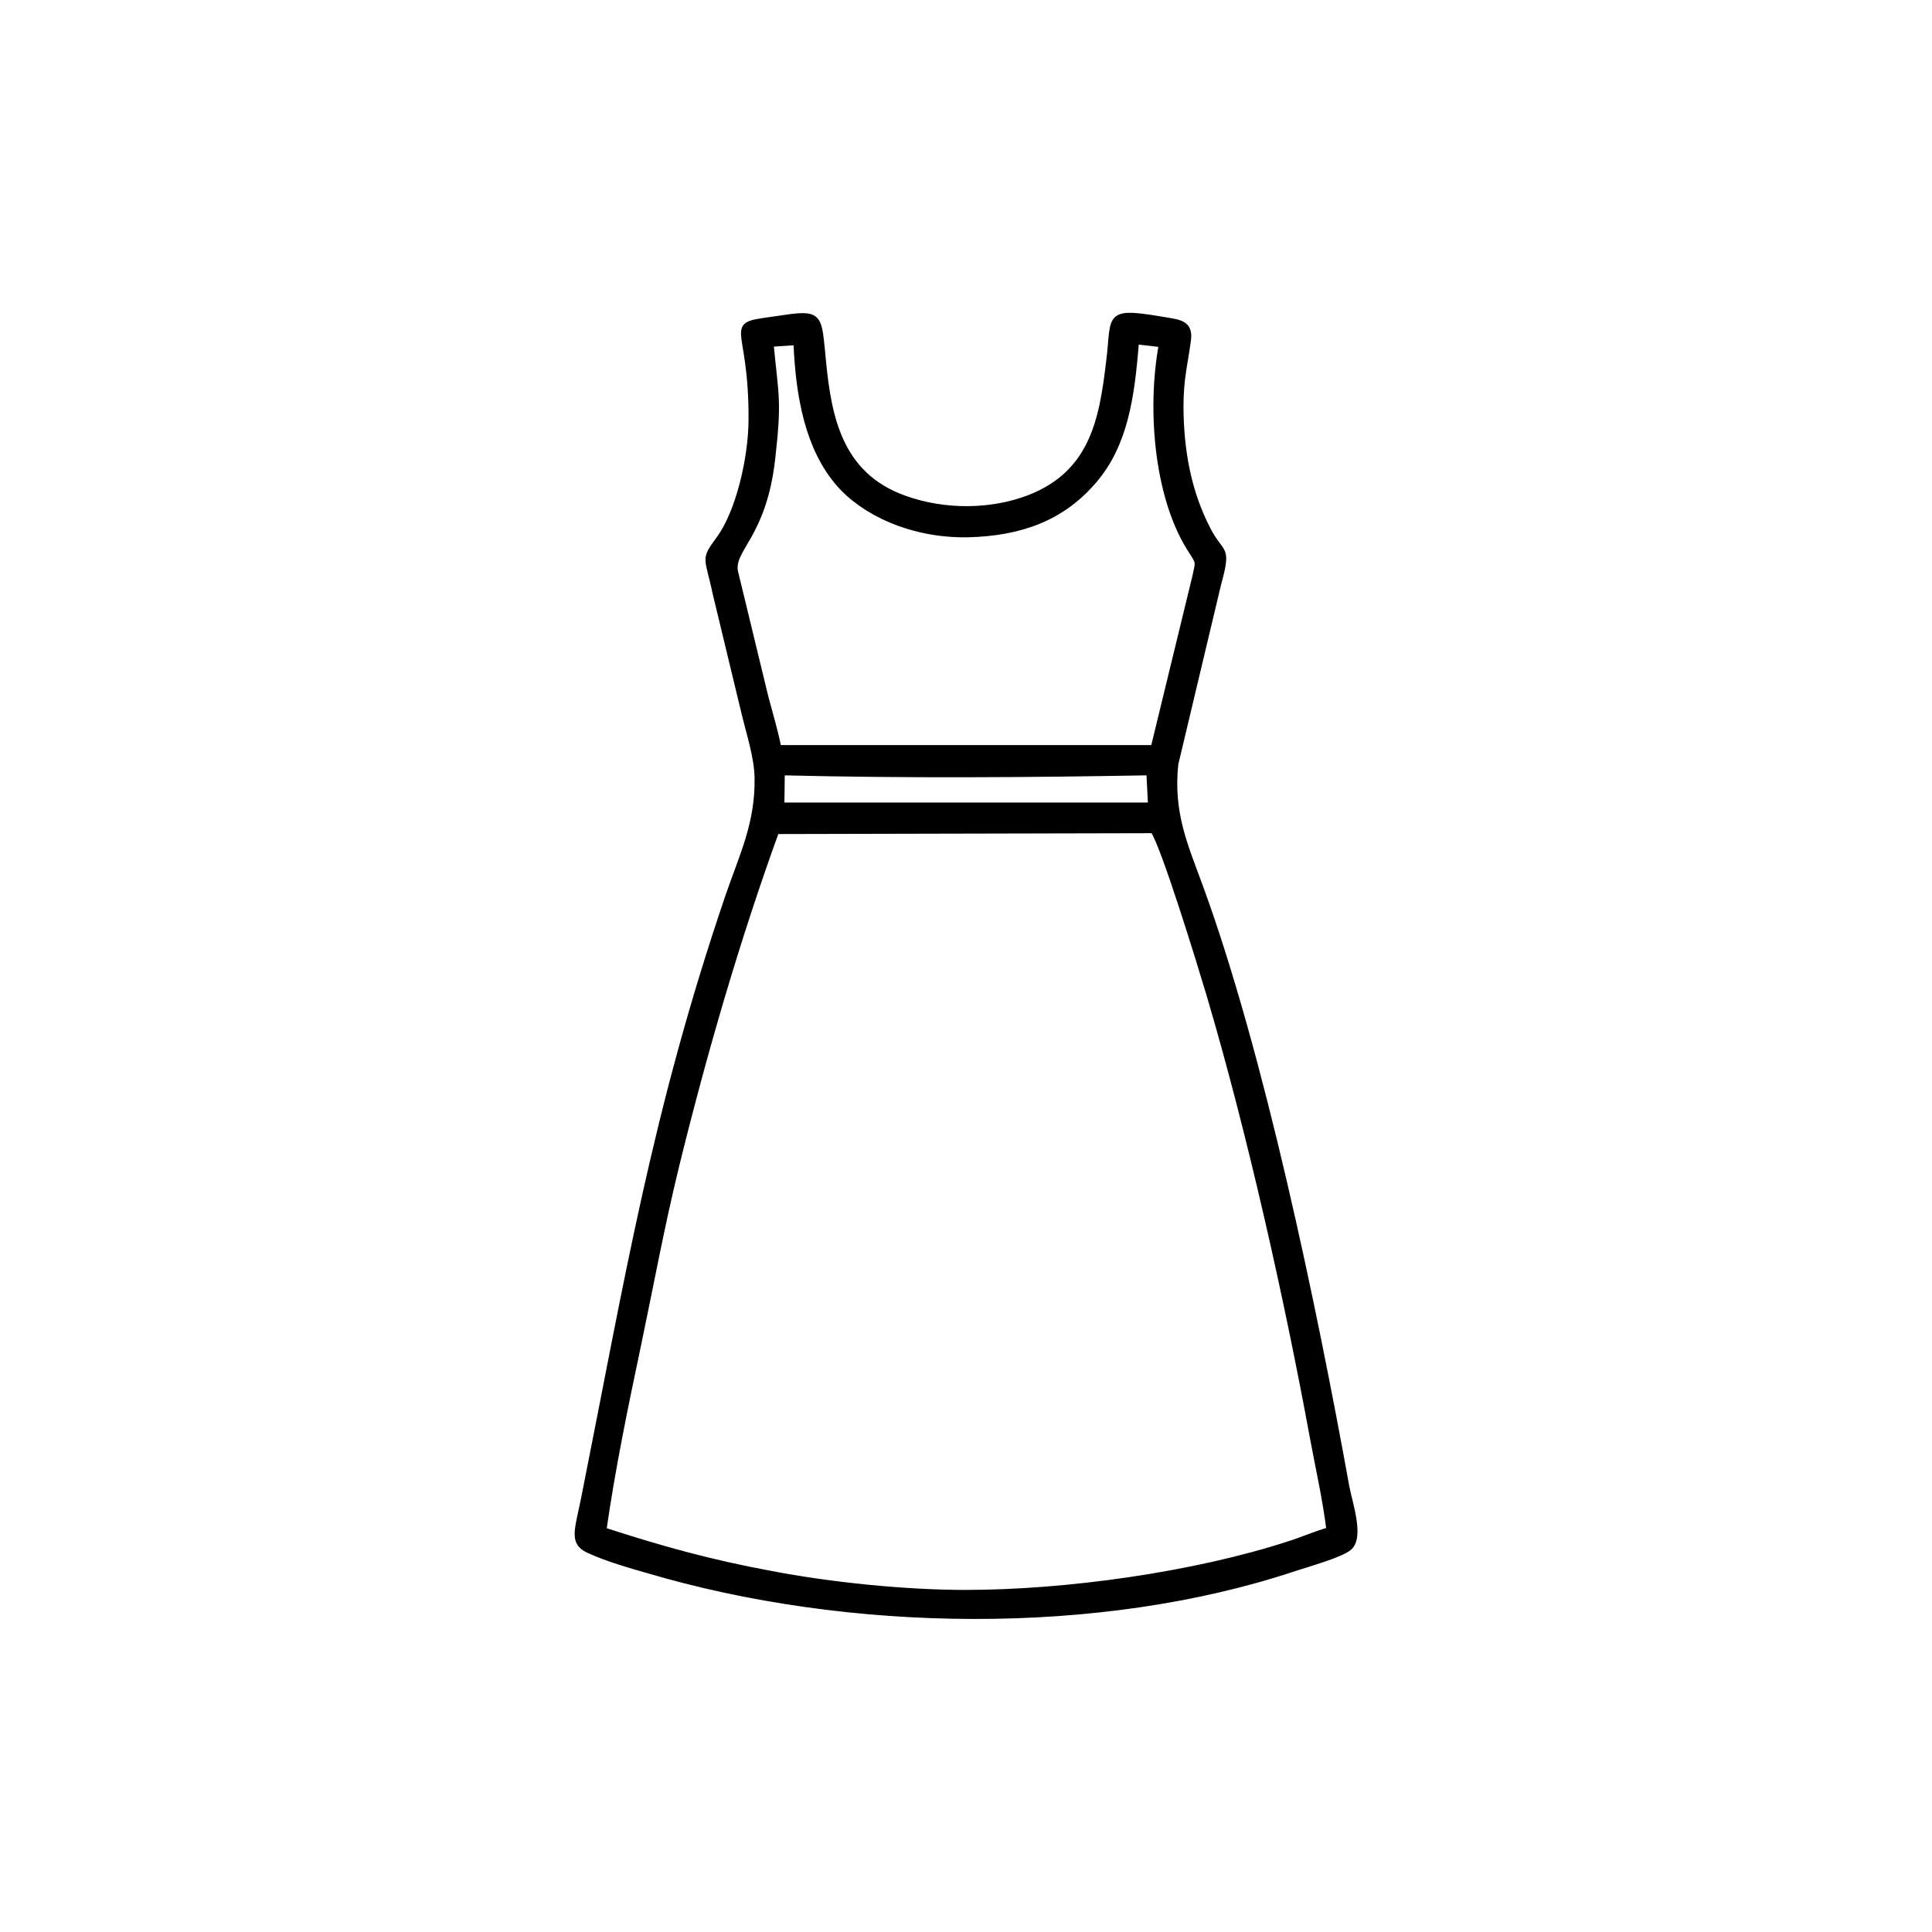 <?xml version="1.0" encoding="UTF-8"?>
<!DOCTYPE svg PUBLIC "-//W3C//DTD SVG 1.1//EN" "http://www.w3.org/Graphics/SVG/1.1/DTD/svg11.dtd">
<!-- Creator: CorelDRAW -->
<svg xmlns="http://www.w3.org/2000/svg" xml:space="preserve" width="76px" height="76px" version="1.1" style="shape-rendering:geometricPrecision; text-rendering:geometricPrecision; image-rendering:optimizeQuality; fill-rule:evenodd; clip-rule:evenodd"
viewBox="0 0 44.73 44.65"
 xmlns:xlink="http://www.w3.org/1999/xlink"
 xmlns:xodm="http://www.corel.com/coreldraw/odm/2003">
 <defs>
 </defs>
 <g id="Layer_x0020_1">
  <rect fill="none" width="44.73" height="44.65" rx="6.27" ry="6.26"/>
  <path fill="#000000" stroke="black" stroke-width="0.14" stroke-miterlimit="22.926" d="M18.11 7.33c-1.43,0.21 -0.69,-0.05 -0.71,2.38 -0.01,0.89 -0.3,2.12 -0.75,2.73 -0.37,0.5 -0.26,0.4 -0.08,1.26l0.67 2.78c0.11,0.46 0.29,1 0.3,1.48 0.02,1.08 -0.36,1.82 -0.69,2.79 -1.7,5.01 -2.31,8.81 -3.33,13.92 -0.16,0.78 -0.28,1.02 0.16,1.2 0.38,0.17 0.88,0.32 1.31,0.44 4.65,1.38 10.46,1.47 15,-0.05 0.31,-0.1 1.05,-0.31 1.24,-0.47 0.29,-0.24 0.01,-1.03 -0.06,-1.41 -0.75,-4.15 -1.97,-10.01 -3.38,-13.87 -0.35,-0.96 -0.7,-1.71 -0.58,-2.86l0.99 -4.16c0.25,-0.91 0.08,-0.65 -0.24,-1.27 -0.44,-0.85 -0.62,-1.78 -0.63,-2.82 0,-0.67 0.09,-0.96 0.17,-1.54 0.05,-0.33 -0.09,-0.41 -0.37,-0.46 -1.57,-0.27 -1.31,-0.18 -1.45,0.93 -0.16,1.34 -0.37,2.66 -1.99,3.21 -0.92,0.31 -2,0.27 -2.89,-0.09 -1.48,-0.61 -1.65,-2.05 -1.77,-3.38 -0.08,-0.79 -0.08,-0.87 -0.92,-0.74zm-0.14 11.87c-0.9,2.48 -1.67,5.12 -2.32,7.77 -0.34,1.39 -0.59,2.76 -0.88,4.14 -0.29,1.37 -0.6,2.87 -0.8,4.28 1.32,0.43 2.47,0.75 3.88,1.01 1.35,0.26 3.08,0.44 4.51,0.44 2.31,0 5.28,-0.41 7.49,-1.13 0.29,-0.09 0.68,-0.26 0.93,-0.32 -0.08,-0.68 -0.25,-1.43 -0.38,-2.13 -0.6,-3.27 -1.47,-7.14 -2.4,-10.28 -0.2,-0.67 -1.05,-3.45 -1.3,-3.8l-8.73 0.02zm-0.13 -11.28c0.12,1.24 0.19,1.31 0.04,2.64 -0.2,1.83 -0.98,2.11 -0.86,2.65l0.7 2.89c0.1,0.38 0.23,0.81 0.3,1.18l8.69 0 0.97 -3.99c0.07,-0.32 0.08,-0.3 -0.07,-0.54 -0.8,-1.18 -1,-3.25 -0.71,-4.82l-0.6 -0.07c-0.1,1.3 -0.26,2.39 -0.97,3.22 -0.74,0.87 -1.7,1.22 -2.93,1.25 -1.31,0.02 -2.42,-0.52 -2.99,-1.19 -0.69,-0.81 -0.92,-1.98 -0.97,-3.26l-0.6 0.04zm0.25 10.69l8.56 0 -0.04 -0.77c-2.8,0.05 -5.69,0.07 -8.51,0l-0.01 0.77z"/>
 </g>
</svg>

